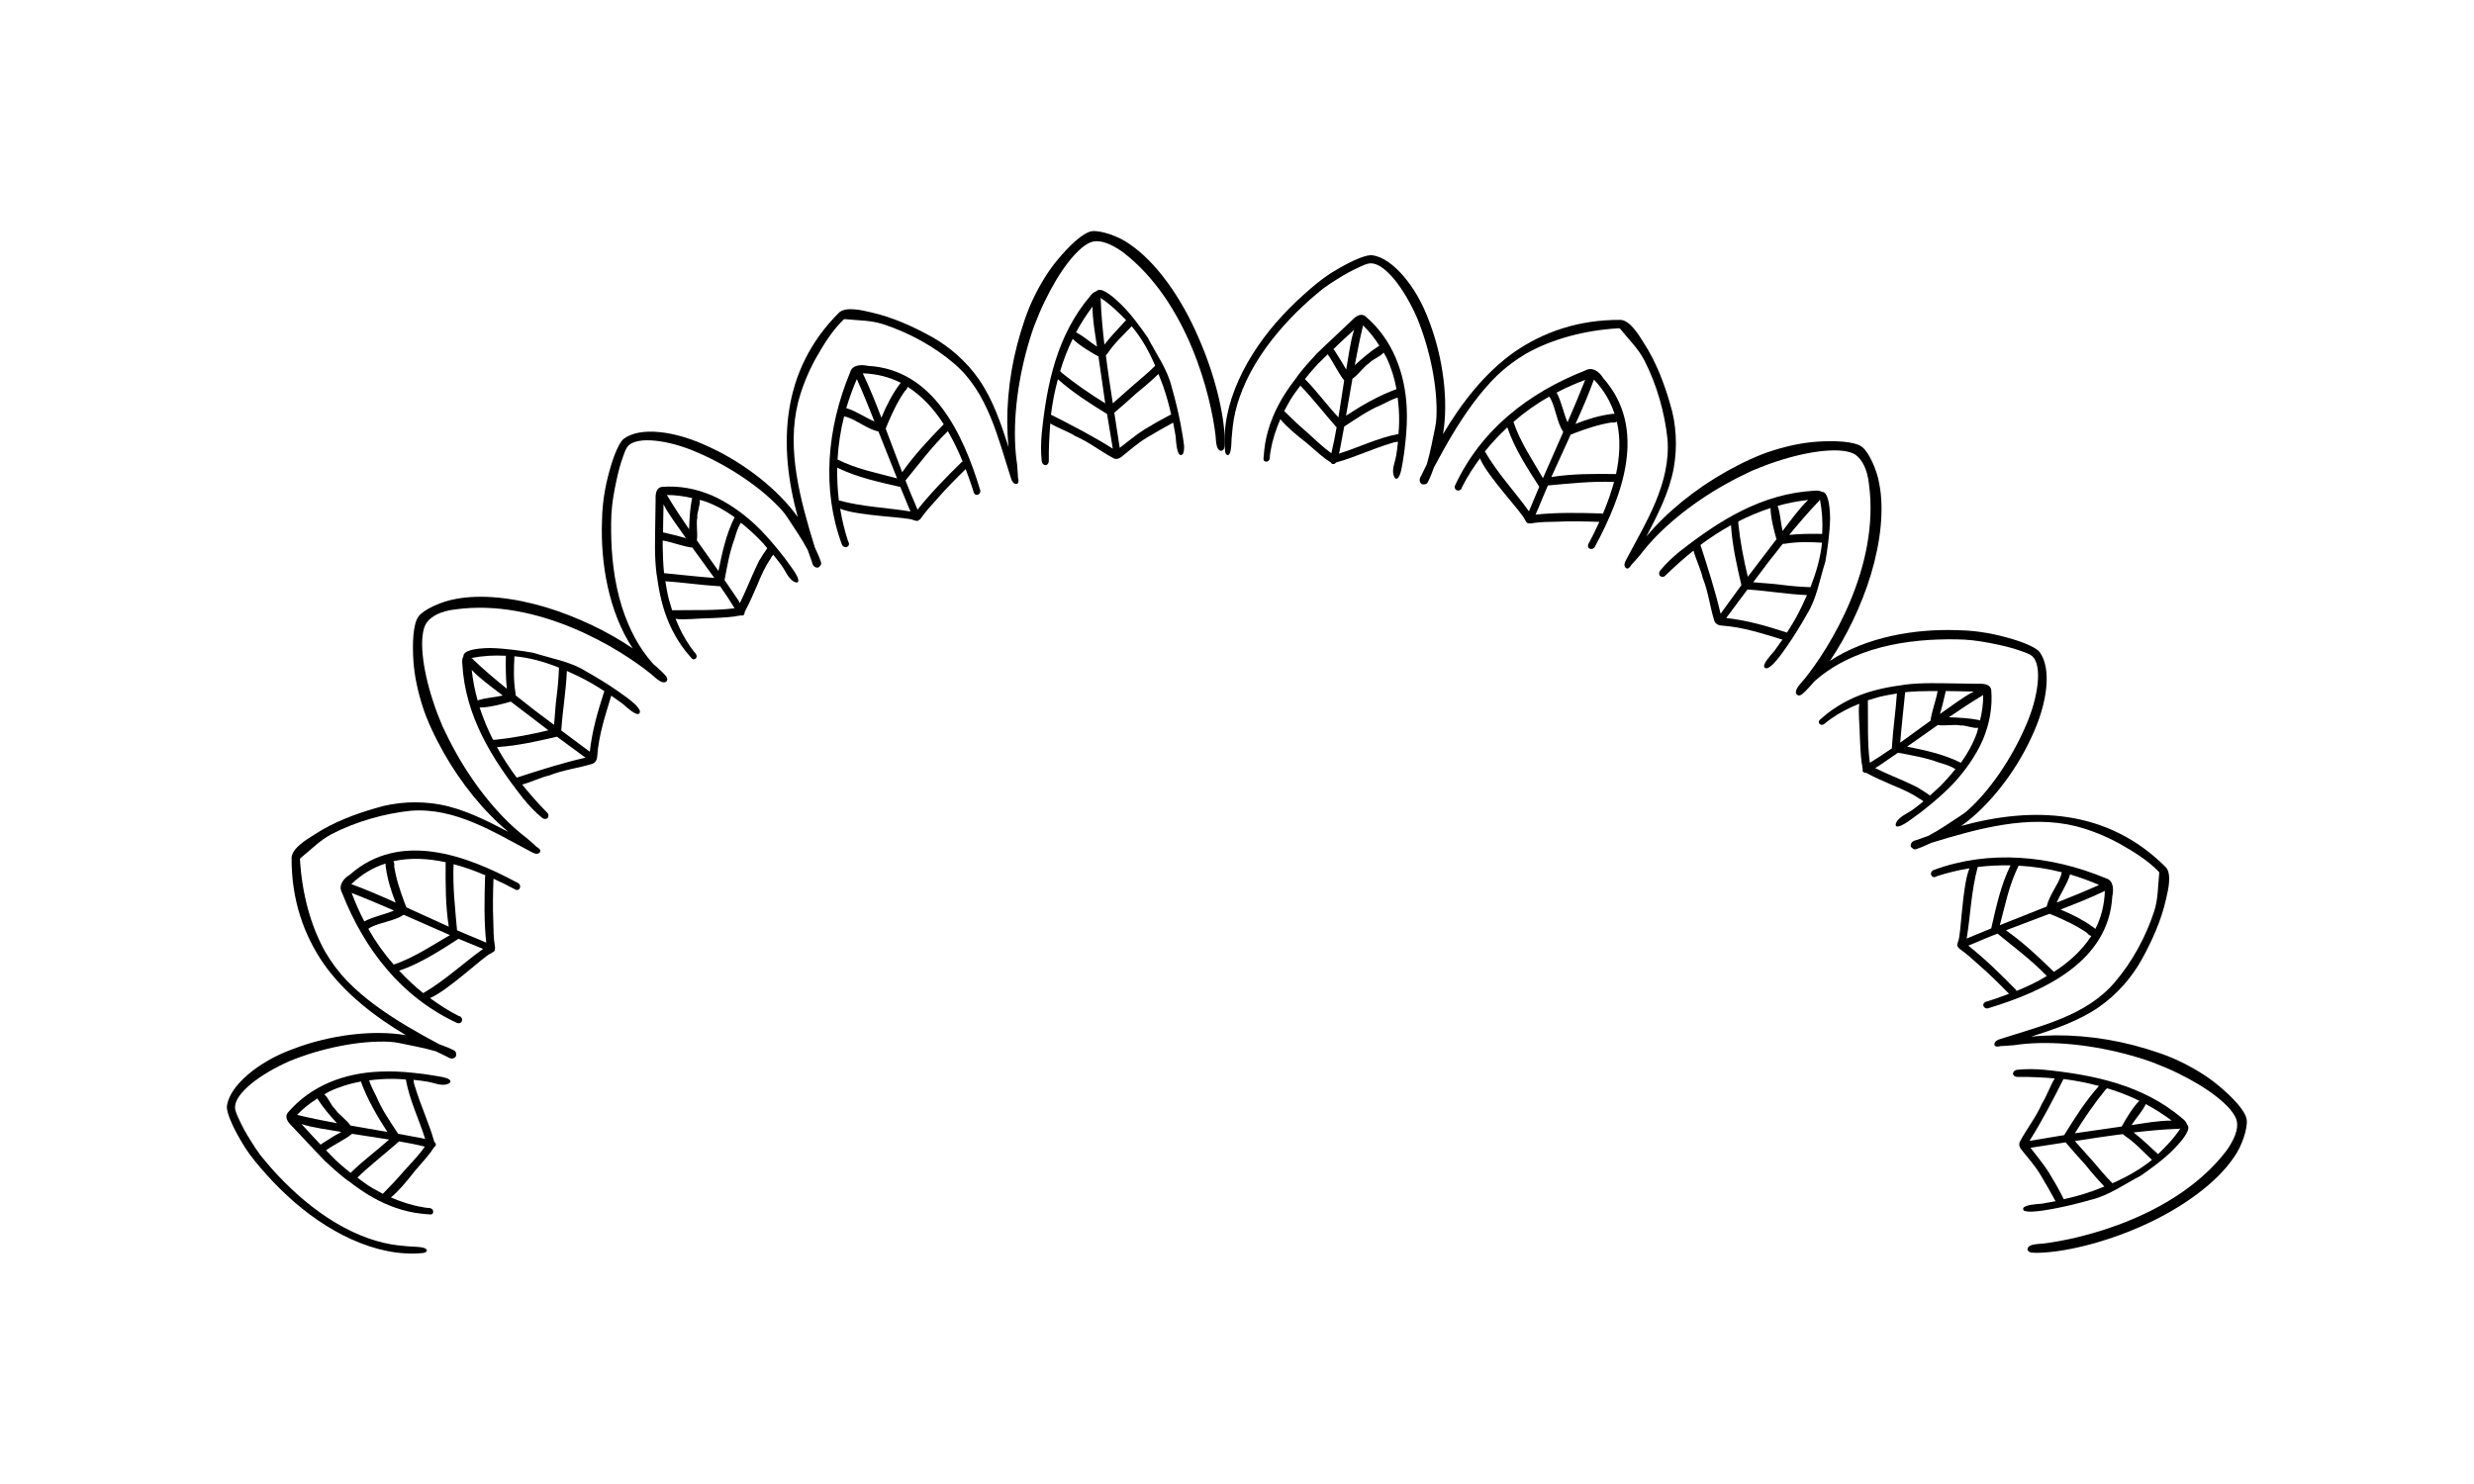 <?xml version="1.0" encoding="utf-8"?>
<!-- Generator: Adobe Illustrator 23.0.0, SVG Export Plug-In . SVG Version: 6.00 Build 0)  -->
<svg version="1.1" id="Слой_1" xmlns="http://www.w3.org/2000/svg" xmlns:xlink="http://www.w3.org/1999/xlink" x="0px" y="0px"
	 viewBox="0 0 150 90" style="enable-background:new 0 0 150 90;" xml:space="preserve">
<g>
	<path d="M26.37,65.24c-0.45-0.08-0.9-0.14-1.35-0.18c-0.66-0.07-1.31-0.1-1.98-0.07c-2.14,0.08-4.19,0.84-5.6,2.5
		c-0.23,0.34,0.11,0.66,0.33,0.88l0.85,0.9c0.36,0.39,0.72,0.77,1.09,1.15c0.4,0.37,0.81,0.74,1.23,1.07l0.15,0.11
		c0.01,0.02,0.03,0.02,0.05,0.03c0.77,0.6,1.59,1.13,2.5,1.49c0.48,0.19,0.98,0.34,1.5,0.43c0.26,0.04,0.53,0.07,0.79,0.09
		c0.09,0.01,0.22,0.04,0.29-0.03c0.07-0.07,0.06-0.21-0.02-0.28c-0.09-0.08-0.23-0.07-0.33-0.08c-0.1-0.01-0.2-0.03-0.3-0.05
		c-0.65-0.11-1.27-0.32-1.87-0.58c0.41-0.32,0.98-0.99,1.45-1.6c0.53-0.6,0.99-1.14,1.06-1.29c0.04-0.06,0.09-0.11,0.12-0.17
		c0.04-0.03,0.08-0.05,0.09-0.1c0.02-0.1-0.02-0.16-0.09-0.21c-0.31-1.14-0.85-2.24-1.2-3.45c-0.04-0.09-0.04-0.2-0.06-0.31
		c0.28,0.03,0.57,0.06,0.85,0.11c0.36,0.06,0.71,0.23,1.08,0.18l0.04-0.01c0.17-0.03,0.39-0.15,0.2-0.3
		C27.06,65.33,26.63,65.29,26.37,65.24z M19.96,66.2c0.61-0.29,1.26-0.49,1.92-0.61c0.4,1.1,0.99,2.11,1.61,3.06l-2.24-0.39
		c-0.24-0.36-0.76-0.7-0.95-1.02c-0.22-0.17-0.39-0.68-0.64-0.87C19.76,66.32,19.86,66.25,19.96,66.2z M18.01,67.61
		c0.38-0.39,0.8-0.72,1.25-1c0.01,0.02,0,0.04,0.01,0.06c0.34,0.53,0.75,1,1.16,1.45c-0.79-0.15-1.57-0.3-2.35-0.49
		C18.06,67.61,18.04,67.62,18.01,67.61z M19.71,69.24c-0.08,0.05-0.19,0.11-0.27,0.18l-0.48-0.51c-0.05-0.06-0.4-0.43-0.68-0.74
		c0.75,0.24,1.6,0.33,2.41,0.48C20.35,68.83,20.02,69.03,19.71,69.24z M20.06,70.06l-0.29-0.3c0.49-0.35,1.1-0.62,1.57-0.99l0-0.01
		l2.25,0.35c-0.74,0.67-1.63,1.32-2.33,2.02C20.84,70.8,20.41,70.44,20.06,70.06z M24.51,71c-0.42,0.49-0.87,0.97-1.3,1.4
		c-0.21-0.11-0.41-0.22-0.62-0.34c-0.32-0.19-0.62-0.41-0.92-0.64c0.74-0.73,1.66-1.43,2.46-2.14c0.03-0.02,0.04-0.04,0.06-0.06
		c0.53,0.09,1.05,0.19,1.57,0.32C25.42,70.03,24.95,70.52,24.51,71z M25.78,69.08c-0.05-0.01-0.1-0.02-0.14-0.04l-1.5-0.28
		c-0.47-0.72-0.98-1.44-1.32-2.26c-0.16-0.32-0.33-0.63-0.44-0.98c0.49-0.06,1-0.1,1.51-0.09c0.24,0,0.48,0.02,0.72,0.04l0,0.01
		C24.83,66.73,25.42,67.91,25.78,69.08z"/>
	<path d="M31.36,53.53c-3.06-1.65-7.11-3.17-10.15-0.48c-0.36,0.21-0.73,0.64-0.47,1.1c0.67,1.71,1.58,3.31,2.74,4.66
		c1.14,1.34,2.55,2.44,4.21,3.22c0.35,0.15,0.47-0.35,0.11-0.42c-0.62-0.31-1.18-0.68-1.73-1.08c1.09-0.45,3.32-2.59,3.71-2.72
		c0.04-0.02,0.07-0.04,0.11-0.07c0.09-0.03,0.12-0.11,0.12-0.2c0.01-0.06,0.01-0.12-0.01-0.18c-0.08-0.49-0.08-0.97-0.09-1.47
		c-0.04-0.85-0.02-1.72,0.01-2.6c0.47,0.21,0.92,0.44,1.35,0.67C31.55,54.06,31.66,53.64,31.36,53.53z M27.02,52.29
		c-0.01,1.33-0.01,2.65,0.19,3.91l-2.57-1.17c-0.03-0.1-0.08-0.19-0.11-0.28c-0.26-0.7-0.51-1.43-0.63-2.2
		c0.02-0.14,0-0.24-0.05-0.32C24.87,52,25.95,52.06,27.02,52.29z M23.38,52.37c-0.01,0.06,0,0.13,0.01,0.21
		c0.09,0.7,0.32,1.47,0.6,2.16c-0.89-0.4-1.78-0.79-2.69-1.12C21.94,53.01,22.64,52.6,23.38,52.37z M21.32,54.15
		c0.86,0.34,1.72,0.7,2.57,1.07c-0.57,0.25-1.24,0.36-1.8,0.66C21.79,55.32,21.54,54.74,21.32,54.15z M22.33,56.33
		c0.04-0.02,0.09-0.05,0.12-0.08c0.64-0.33,1.43-0.38,2.03-0.77l2.8,1.23c-1.08,0.62-2.13,1.35-3.41,1.79
		C23.29,57.84,22.77,57.11,22.33,56.33z M25.66,60.23c-0.52-0.41-1-0.87-1.46-1.36c1.32-0.45,2.53-1.25,3.59-1.93l0-0.01l1.5,0.62
		C28.11,58.39,27.01,59.44,25.66,60.23z M29.14,57.02c-0.48-0.19-0.95-0.4-1.43-0.6c-0.11-1.28-0.27-2.65-0.21-4.01l0,0
		c0.66,0.17,1.31,0.41,1.94,0.68c-0.01,0.03-0.03,0.04-0.03,0.07c-0.04,1.37-0.07,2.71,0.07,4.01L29.14,57.02z"/>
	<path d="M37.47,41.92c-0.62-0.43-1.27-0.83-1.93-1.2c-0.96-0.61-2.11-0.78-3.2-1.13c-0.62-0.11-1.69-0.27-2.62-0.29
		c-0.89,0.01-1.64,0.15-1.62,0.5c-0.08,0.12-0.09,0.31-0.07,0.46c0.18,3.18,1.79,5.74,3.68,8.15c0.35,0.43,0.73,0.84,1.16,1.19
		c0.11,0.09,0.26,0.09,0.34,0c0.07-0.09,0.06-0.24-0.05-0.33c-0.52-0.53-1.02-1.09-1.5-1.69c0.51-0.13,1.19-0.46,1.64-0.55
		c0.86-0.35,1.82-0.45,2.65-0.72c0.17-0.08,0.25-0.25,0.26-0.44c0.09-1.3,0.48-2.44,0.85-3.68c0.23,0.16,0.46,0.32,0.69,0.49
		c0.08,0.06,0.44,0.41,0.72,0.56c0.17,0.09,0.31,0.1,0.33-0.07c0.02-0.13-0.2-0.36-0.29-0.45C38.2,42.43,37.83,42.17,37.47,41.92z
		 M31.18,39.8c0.93,0.08,1.84,0.34,2.71,0.69c0,0.01-0.01,0.02,0,0.04c-0.02,0.57-0.07,1.14-0.14,1.7c-0.08,0.56-0.1,1.16-0.16,1.73
		c-0.79-0.58-1.57-1.18-2.33-1.79c0-0.06,0-0.12-0.01-0.18c-0.12-0.72-0.1-1.46-0.06-2.17C31.18,39.82,31.18,39.81,31.18,39.8z
		 M28.56,39.91c0.72-0.14,1.37-0.18,2.12-0.14l-0.01,0.02c-0.01,0.63-0.01,1.33,0.06,1.98c-0.7-0.57-1.38-1.14-2.03-1.76
		C28.67,39.95,28.62,39.92,28.56,39.91L28.56,39.91z M28.6,40.63c0.56,0.58,1.23,1.05,1.87,1.54l0.02,0.01
		c-0.5,0.12-1.05,0.13-1.53,0.3C28.79,41.88,28.67,41.26,28.6,40.63z M29.89,44.86c-0.32-0.63-0.59-1.28-0.81-1.95
		c0.54,0.01,1.5-0.24,1.89-0.36l2.28,1.74c-1.05,0.25-2.11,0.46-3.26,0.58C29.96,44.86,29.93,44.86,29.89,44.86z M31.33,47.16
		c-0.45-0.6-0.84-1.2-1.2-1.85c1.24-0.08,2.48-0.36,3.63-0.63l0.01,0l1.73,1.27C34.13,46.26,32.75,46.7,31.33,47.16z M36.63,41.95
		c-0.39,1.2-0.73,2.37-0.87,3.64l-1.73-1.29c0.08-1.22,0.29-2.39,0.34-3.61c0.24,0.11,0.48,0.22,0.71,0.33
		c0.54,0.26,1.06,0.57,1.57,0.9L36.63,41.95z"/>
	<path d="M47.11,33.26c-0.42-0.51-0.85-1-1.33-1.45c-0.77-0.71-1.67-1.35-2.63-1.77c-0.95-0.4-1.98-0.6-3.03-0.51
		c-0.39,0.07-0.38,0.54-0.37,0.85l-0.02,1.23c-0.01,1.07-0.06,2.07,0.07,3.15l0.03,0.18c0,0.02,0.01,0.04,0.01,0.06
		c0.13,0.97,0.34,1.92,0.73,2.81c0.21,0.48,0.46,0.93,0.76,1.36c0.15,0.22,0.32,0.43,0.5,0.63c0.06,0.07,0.13,0.18,0.23,0.19
		c0.1,0,0.19-0.1,0.18-0.2c-0.01-0.11-0.11-0.21-0.18-0.29c-0.06-0.08-0.12-0.16-0.18-0.24c-0.38-0.54-0.68-1.12-0.92-1.73
		c0.52,0.08,1.33-0.03,2.14-0.04c0.79-0.03,1.48-0.09,1.63-0.14c0.07-0.01,0.14-0.01,0.2-0.03c0.04,0.01,0.09,0.02,0.13,0
		c0.08-0.06,0.09-0.13,0.09-0.21c0.28-0.51,0.51-1.05,0.75-1.6c0.23-0.56,0.47-1.12,0.81-1.61c0.03-0.09,0.11-0.17,0.17-0.26
		c0.18,0.22,0.35,0.44,0.52,0.67c0.21,0.29,0.34,0.66,0.63,0.89l0.03,0.03c0.15,0.1,0.38,0.17,0.34-0.06
		c-0.04-0.26-0.3-0.6-0.45-0.81C47.68,33.97,47.4,33.61,47.11,33.26z M42.28,31.39c-0.04-0.28,0.19-0.75,0.14-1.07
		c0.11,0.03,0.23,0.05,0.34,0.09c0.63,0.23,1.21,0.55,1.78,0.96c-0.51,1.01-0.76,2.16-0.98,3.26l-1.31-1.86
		C42.32,32.35,42.19,31.75,42.28,31.39z M41.98,30.21c-0.01,0.02-0.03,0.03-0.03,0.05c-0.12,0.61-0.15,1.23-0.17,1.84
		c-0.45-0.66-0.9-1.33-1.31-2.02c-0.01-0.03-0.03-0.04-0.04-0.06C40.95,30.02,41.47,30.09,41.98,30.21z M40.21,31.59
		c0-0.08,0.01-0.58,0.02-1c0.36,0.7,0.9,1.37,1.36,2.05c-0.36-0.11-0.73-0.2-1.08-0.28c-0.09-0.02-0.21-0.06-0.31-0.07L40.21,31.59z
		 M40.18,33.19l0-0.41c0.58,0.1,1.19,0.35,1.78,0.43l0.01-0.01l1.34,1.85c-0.99-0.07-2-0.19-3.05-0.29
		C40.21,34.23,40.19,33.71,40.18,33.19z M40.75,37.01c-0.07-0.22-0.14-0.45-0.2-0.67c-0.09-0.36-0.15-0.72-0.21-1.09
		c1.06,0.07,2.18,0.24,3.23,0.3c0.03,0.01,0.06,0,0.09,0c0.31,0.44,0.6,0.88,0.88,1.34C43.38,37.04,41.93,36.99,40.75,37.01z
		 M46.52,33.25c-0.18,0.25-0.35,0.51-0.5,0.77c-0.14,0.28-0.27,0.57-0.4,0.86c-0.25,0.57-0.49,1.15-0.76,1.69
		c-0.03-0.04-0.06-0.09-0.07-0.13l-0.86-1.26c0.16-0.84,0.3-1.7,0.61-2.52c0.1-0.35,0.2-0.67,0.38-0.96
		c0.4,0.32,0.78,0.66,1.13,1.02C46.22,32.89,46.38,33.07,46.52,33.25L46.52,33.25z"/>
	<path d="M52.64,22.19c-0.38-0.08-0.97-0.1-1.1,0.4c-1.4,3.37-1.73,7.09-0.5,10.42c0.14,0.34,0.59,0.13,0.38-0.18
		c-0.21-0.64-0.37-1.31-0.48-1.98c1.07,0.45,4.08,0.5,4.44,0.69c0.04,0.02,0.08,0.02,0.12,0.03c0.08,0.05,0.17,0.02,0.23-0.04
		c0.05-0.03,0.09-0.06,0.12-0.12c0.28-0.39,0.6-0.75,0.93-1.11c0.55-0.64,1.15-1.24,1.77-1.85c0.18,0.48,0.35,0.95,0.49,1.42
		c0.14,0.3,0.5,0.08,0.37-0.21C58.4,26.34,56.59,22.41,52.64,22.19z M55.03,23.46c0.88,0.56,1.6,1.35,2.19,2.27
		c-0.91,0.93-1.8,1.88-2.52,2.91l-1-2.64c0.04-0.09,0.08-0.19,0.11-0.28c0.29-0.68,0.61-1.37,1.05-2
		C54.96,23.64,55.01,23.55,55.03,23.46z M54.62,23.22c-0.05,0.04-0.09,0.09-0.13,0.16c-0.41,0.56-0.77,1.27-1.05,1.95
		c-0.35-0.91-0.71-1.82-1.13-2.69C53.17,22.67,53.94,22.87,54.62,23.22z M51.95,22.99c0.38,0.85,0.73,1.71,1.07,2.57
		c-0.57-0.24-1.11-0.63-1.71-0.81C51.49,24.16,51.7,23.56,51.95,22.99z M51.18,25.25c0.05,0.02,0.09,0.03,0.14,0.03
		c0.67,0.22,1.26,0.74,1.94,0.89l1.13,2.84c-1.18-0.32-2.4-0.54-3.61-1.14C50.83,26.99,50.96,26.11,51.18,25.25z M50.86,30.35
		c-0.08-0.66-0.11-1.32-0.1-1.99c1.23,0.61,2.62,0.89,3.82,1.17l0-0.01l0.62,1.5C53.83,30.79,52.34,30.75,50.86,30.35z M58.31,28.02
		c-0.96,0.94-1.88,1.88-2.68,2.89l-0.14-0.34c-0.21-0.47-0.4-0.95-0.59-1.43c0.8-0.97,1.61-2.07,2.57-2.99l0,0
		c0.34,0.59,0.64,1.21,0.9,1.85C58.36,28.01,58.33,28,58.31,28.02z"/>
	<path d="M68.48,14.8c-0.67-0.49-1.76-0.84-2.27-0.78c-0.55,0.08-1.4,0.9-2.1,1.75c-0.51,0.61-0.99,1.37-1.41,2.23
		c-0.42,0.84-0.76,1.89-1.03,2.91c-0.54,2.07-0.72,4.28-0.52,6.21c-0.46-1.43-0.94-2.87-1.79-4.1c-0.73-1.06-1.76-1.98-2.88-2.6
		c-1.1-0.61-2.37-1.19-3.68-1.48c-0.48-0.11-1.49-0.37-1.92,0.01c-3.55,3.53-3.7,8.08-2.51,12.41c-1.16-1.64-3.21-3.26-5.34-4.24
		c-2.15-1.03-4.23-1.24-5.21-0.51c-0.22,0.17-0.52,0.77-0.78,1.64c-0.26,0.88-0.52,1.98-0.54,3.31c-0.1,2.61,0.41,5.56,1.86,7.76
		c-1.46-0.99-3.34-1.91-5.26-2.49c-1.93-0.58-3.92-0.81-5.49-0.5c-0.83,0.14-1.92,0.63-2.23,1.05c-0.34,0.45-0.39,1.66-0.31,2.77
		c0.06,0.81,0.24,1.7,0.53,2.62c0.28,0.91,0.76,1.91,1.28,2.84c1.05,1.87,2.45,3.6,3.94,4.84c-1.33-0.69-2.68-1.39-4.16-1.66
		c-1.27-0.23-2.67-0.16-3.88,0.22c-1.23,0.35-2.56,0.85-3.71,1.6c-0.43,0.27-1.35,0.81-1.39,1.39c-0.02,2.56,0.74,4.71,1.96,6.47
		c1.25,1.77,3.08,3.19,4.97,4.31c-1.98-0.34-4.6-0.02-6.82,0.83c-1.14,0.41-2.07,0.97-2.77,1.57c-0.7,0.6-1.17,1.26-1.26,1.88
		c-0.05,0.33,0.27,1.15,0.87,2.16c0.28,0.5,0.69,1.06,1.18,1.62c0.48,0.56,1.02,1.13,1.6,1.67c2.34,2.18,5.41,3.77,8.24,3.48
		c0.27-0.03,0.38-0.26-0.08-0.34c-0.13-0.02-0.29-0.04-0.41-0.04c-0.2,0-0.39-0.02-0.58-0.04c-0.3-0.02-0.6-0.06-0.9-0.11
		c-0.61-0.11-1.2-0.29-1.77-0.52c-1.43-0.58-2.74-1.48-3.92-2.54c-0.52-0.47-1.02-0.97-1.5-1.51c-0.24-0.27-0.47-0.55-0.7-0.83
		c-0.21-0.28-0.4-0.58-0.59-0.88c-0.26-0.41-0.5-0.84-0.71-1.3c-0.1-0.22-0.25-0.5-0.24-0.76c0.04-0.83,1.46-1.95,3.29-2.76
		c1.94-0.8,4.28-1.27,6.07-1.18c0.21,0.01,0.41,0.04,0.61,0.08c0.72,0.15,1.49,0.29,2.21,0.5l0.7,0.34
		c0.29,0.22,0.59,0.02,0.52-0.17c0.01-0.08-0.02-0.17-0.11-0.22c-0.29-0.15-0.6-0.27-0.91-0.38c-1.31-0.7-2.64-1.45-3.86-2.35
		c-0.61-0.45-1.19-0.94-1.72-1.48c-0.51-0.54-0.95-1.12-1.33-1.77c-0.9-1.6-1.41-3.57-1.53-5.57c-0.01-0.06,0.01-0.12,0.08-0.16
		c0.63-0.51,1.14-1.05,1.85-1.42c1.49-0.77,3.23-1.25,4.79-1.41c2.69-0.21,5.05,1.31,7.29,2.49c0.1,0.05,0.21,0.11,0.32,0.12
		c0.06,0,0.12-0.01,0.17-0.05c0.04-0.03,0.06-0.06,0.07-0.11c0.01-0.11-0.12-0.2-0.24-0.27c-0.17-0.18-0.47-0.41-0.58-0.52
		c-1.57-1.18-3.12-3.08-4.3-5.19c-0.29-0.52-0.56-1.06-0.81-1.59c-0.22-0.52-0.42-1.04-0.58-1.54c-0.33-1.01-0.54-1.97-0.62-2.78
		c-0.09-0.9-0.01-1.6,0.23-1.96c0.3-0.41,0.87-0.71,1.74-0.81c5.04-0.7,10,2.39,11.89,3.93c0.2,0.16,0.64,0.64,0.9,0.45
		c0.2-0.18-0.08-0.41-0.23-0.57c-0.16-0.16-0.34-0.32-0.54-0.49l-0.09-0.1c-0.2-0.23-0.39-0.47-0.56-0.72
		c-0.35-0.51-0.64-1.05-0.88-1.62c-0.61-1.42-0.9-2.97-1-4.55c-0.04-0.7-0.05-1.4-0.02-2.11c0.04-0.7,0.16-1.37,0.31-2.06
		c0.1-0.47,0.22-0.94,0.39-1.41c0.08-0.22,0.17-0.53,0.35-0.7c0.29-0.27,0.88-0.36,1.63-0.28c0.74,0.08,1.64,0.31,2.6,0.74
		c1.9,0.82,3.86,2.14,5.05,3.47c0.14,0.15,0.26,0.32,0.37,0.49c0.4,0.61,0.85,1.26,1.2,1.92l0.26,0.73c0.05,0.36,0.4,0.43,0.48,0.25
		c0.06-0.05,0.1-0.13,0.07-0.23c-0.1-0.31-0.24-0.61-0.38-0.91c-0.87-2.84-1.73-5.92-1.01-8.79c0.23-0.89,0.58-1.76,1.04-2.61
		c0.47-0.83,1-1.71,1.68-2.37c0.04-0.05,0.09-0.08,0.17-0.06c0.79,0.08,1.51,0.06,2.26,0.3c1.57,0.51,3.1,1.35,4.32,2.4
		c2.03,1.73,2.64,4.48,3.42,6.89c0.03,0.11,0.07,0.23,0.15,0.31c0.04,0.05,0.1,0.08,0.15,0.09c0.04,0.01,0.09,0,0.12-0.03
		c0.08-0.08,0.05-0.23,0.02-0.36c0-0.24-0.05-0.62-0.05-0.78c-0.3-1.94-0.09-4.38,0.51-6.7c0.15-0.58,0.32-1.15,0.52-1.7
		c0.2-0.52,0.41-1.03,0.64-1.5c0.46-0.95,0.96-1.78,1.45-2.4c0.55-0.7,1.08-1.15,1.49-1.23c0.49-0.1,1.09,0.15,1.76,0.61
		c4,3.04,5.38,8.77,5.66,11.15c0.03,0.25,0.01,0.9,0.33,0.93c0.26-0.01,0.22-0.37,0.23-0.59c-0.02-1.57-0.58-3.99-1.61-6.31
		C71.64,18.09,70.12,15.9,68.48,14.8z"/>
	<path d="M71.58,25.72c-0.14-0.74-0.32-1.48-0.53-2.21c-0.26-1.11-0.95-2.04-1.47-3.05c-0.35-0.5-1-1.42-1.63-2.02
		c-0.63-0.62-1.25-1.05-1.47-0.78c-0.14,0.03-0.28,0.16-0.36,0.27c-2.03,2.38-2.65,5.33-2.96,8.37c-0.05,0.55-0.06,1.11,0,1.67
		c0.02,0.14,0.12,0.24,0.24,0.24c0.11-0.01,0.2-0.13,0.19-0.27c-0.01-0.74,0.03-1.5,0.09-2.26c0.44,0.27,1.15,0.52,1.52,0.77
		c0.84,0.36,1.58,0.96,2.35,1.36c0.17,0.06,0.34-0.01,0.48-0.13c0.48-0.39,0.97-0.82,1.49-1.13c0.52-0.31,1.05-0.62,1.61-0.92
		c0.05,0.28,0.1,0.55,0.15,0.83c0.01,0.09,0.03,0.61,0.13,0.91c0.06,0.18,0.14,0.29,0.28,0.19c0.1-0.08,0.11-0.4,0.1-0.53
		C71.74,26.59,71.66,26.15,71.58,25.72z M66.7,18.05c0.6,0.39,1.08,0.86,1.58,1.37l-0.02,0.01c-0.43,0.48-0.9,0.95-1.3,1.47
		c-0.1-0.89-0.19-1.78-0.22-2.68C66.75,18.16,66.74,18.1,66.7,18.05L66.7,18.05z M66.24,18.59c0,0.81,0.15,1.61,0.27,2.41l0,0.02
		c-0.43-0.27-0.82-0.65-1.27-0.86C65.53,19.61,65.87,19.09,66.24,18.59z M65.04,20.55c0.37,0.39,1.21,0.88,1.56,1.07l0.41,2.84
		c-0.9-0.56-1.79-1.16-2.67-1.88c-0.02-0.03-0.04-0.06-0.06-0.08C64.48,21.83,64.73,21.18,65.04,20.55z M63.72,25.15
		c0.09-0.74,0.23-1.44,0.42-2.15c0.92,0.82,1.98,1.49,2.97,2.1l0.01,0l0.35,2.11C66.3,26.47,65.03,25.81,63.72,25.15z M67.47,24.46
		c-0.15-0.97-0.3-1.94-0.42-2.91c0.04-0.04,0.08-0.09,0.11-0.13c0.4-0.6,0.93-1.08,1.43-1.61c0.01-0.01,0.01-0.02,0.02-0.03
		c0.6,0.71,1.06,1.54,1.43,2.4c-0.01,0.01-0.02,0.01-0.03,0.03c-0.4,0.4-0.83,0.75-1.25,1.11L67.47,24.46z M70.97,25.15
		c-0.54,0.28-1.07,0.58-1.59,0.9c-0.51,0.32-1,0.74-1.49,1.11l-0.33-2.13c0.45-0.38,0.9-0.78,1.35-1.19
		c0.45-0.36,0.9-0.75,1.33-1.16c0.09,0.25,0.19,0.49,0.28,0.73c0.2,0.57,0.36,1.15,0.49,1.74L70.97,25.15z"/>
	<path d="M82.77,19.17c-0.34-0.23-0.66,0.11-0.88,0.33l-0.9,0.85c-0.39,0.36-0.77,0.72-1.15,1.09c-0.37,0.4-0.74,0.81-1.07,1.23
		l-0.11,0.15c-0.02,0.01-0.02,0.03-0.03,0.05c-0.6,0.77-1.13,1.59-1.49,2.5c-0.19,0.48-0.34,0.98-0.43,1.5
		c-0.04,0.26-0.07,0.53-0.09,0.79c-0.01,0.09-0.04,0.22,0.03,0.29c0.07,0.07,0.21,0.06,0.28-0.02C77,27.84,76.99,27.7,77,27.59
		c0.01-0.1,0.03-0.2,0.05-0.3c0.11-0.65,0.32-1.27,0.58-1.87c0.32,0.41,0.99,0.98,1.6,1.45c0.6,0.53,1.14,0.99,1.29,1.06
		c0.06,0.04,0.11,0.09,0.17,0.12c0.03,0.04,0.05,0.08,0.1,0.09c0.1,0.02,0.16-0.02,0.21-0.09c1.14-0.31,2.24-0.85,3.45-1.2
		c0.09-0.04,0.2-0.04,0.31-0.06c-0.03,0.28-0.06,0.57-0.11,0.85c-0.06,0.36-0.23,0.71-0.18,1.08l0.01,0.04
		c0.03,0.17,0.15,0.39,0.3,0.2c0.16-0.21,0.21-0.64,0.26-0.89c0.08-0.45,0.14-0.9,0.18-1.35c0.07-0.66,0.1-1.31,0.07-1.98
		C85.19,22.63,84.44,20.58,82.77,19.17z M81.36,20.68c0.06-0.05,0.43-0.4,0.74-0.68c-0.24,0.75-0.33,1.6-0.48,2.41
		c-0.18-0.33-0.39-0.66-0.59-0.97c-0.05-0.08-0.11-0.19-0.18-0.27L81.36,20.68z M80.72,27.49c-0.48-0.35-0.97-0.81-1.46-1.26
		c-0.49-0.42-0.97-0.87-1.4-1.3c0.11-0.21,0.22-0.41,0.34-0.62c0.19-0.32,0.41-0.62,0.64-0.92c0.73,0.74,1.43,1.66,2.14,2.46
		c0.02,0.03,0.04,0.04,0.06,0.06C80.95,26.45,80.84,26.97,80.72,27.49z M79.12,22.99c0.34-0.43,0.7-0.85,1.08-1.21l0.3-0.29
		c0.35,0.49,0.62,1.1,0.99,1.57l0.01,0l-0.35,2.25C80.46,24.58,79.82,23.69,79.12,22.99z M84.83,25.6c0,0.24-0.02,0.48-0.04,0.72
		l-0.01,0c-1.26,0.24-2.43,0.83-3.6,1.19c0.01-0.05,0.02-0.1,0.04-0.14l0.28-1.5c0.72-0.47,1.44-0.98,2.26-1.32
		c0.32-0.16,0.63-0.33,0.98-0.44C84.8,24.58,84.84,25.09,84.83,25.6z M84.06,21.68c0.29,0.61,0.49,1.26,0.61,1.92
		c-1.1,0.4-2.11,0.99-3.06,1.61L82,22.97c0.36-0.24,0.7-0.76,1.02-0.95c0.17-0.22,0.68-0.39,0.87-0.64
		C83.94,21.48,84.01,21.58,84.06,21.68z M83.59,20.99c-0.53,0.34-1,0.75-1.45,1.16c0.15-0.79,0.3-1.57,0.49-2.35
		c0.01-0.02,0.01-0.05,0.01-0.07c0.39,0.38,0.72,0.8,1,1.25C83.63,20.99,83.61,20.98,83.59,20.99z"/>
	<path d="M97.21,22.94c-0.21-0.36-0.64-0.73-1.1-0.47c-1.71,0.67-3.31,1.58-4.66,2.74c-1.34,1.14-2.44,2.55-3.22,4.21
		c-0.15,0.35,0.35,0.47,0.42,0.11c0.31-0.62,0.68-1.18,1.08-1.73c0.45,1.09,2.59,3.32,2.72,3.71c0.02,0.04,0.04,0.07,0.07,0.11
		c0.03,0.09,0.11,0.12,0.2,0.12c0.06,0.01,0.12,0.01,0.18-0.01c0.49-0.08,0.97-0.08,1.47-0.09c0.85-0.04,1.72-0.02,2.6,0.01
		c-0.21,0.47-0.44,0.92-0.67,1.35c-0.12,0.31,0.3,0.42,0.42,0.12C98.38,30.02,99.9,25.98,97.21,22.94z M96.64,23.02
		c0.61,0.64,1.01,1.34,1.25,2.08c-0.06-0.01-0.13,0-0.21,0.01c-0.7,0.09-1.47,0.32-2.16,0.6C95.93,24.82,96.31,23.93,96.64,23.02z
		 M96.11,23.04c-0.34,0.86-0.7,1.72-1.07,2.57c-0.25-0.57-0.36-1.24-0.66-1.8C94.94,23.51,95.52,23.26,96.11,23.04z M93.93,24.05
		c0.02,0.04,0.05,0.09,0.08,0.12c0.33,0.64,0.38,1.43,0.77,2.03L93.55,29c-0.62-1.08-1.35-2.13-1.79-3.41
		C92.42,25.01,93.15,24.49,93.93,24.05z M92.7,31.01c-0.84-1.18-1.89-2.28-2.67-3.63c0.41-0.52,0.87-1,1.36-1.46
		c0.45,1.32,1.25,2.53,1.93,3.59l0.01,0L92.7,31.01z M97.18,31.17c-0.03-0.01-0.04-0.03-0.07-0.03c-1.37-0.04-2.71-0.07-4.01,0.07
		l0.15-0.34c0.19-0.48,0.4-0.95,0.6-1.43c1.28-0.11,2.65-0.27,4.01-0.21l0,0C97.68,29.88,97.45,30.54,97.18,31.17z M94.06,28.93
		l1.17-2.57c0.1-0.03,0.19-0.08,0.28-0.11c0.7-0.26,1.43-0.51,2.2-0.63c0.14,0.02,0.24,0,0.32-0.05c0.24,1.03,0.18,2.11-0.05,3.18
		C96.64,28.73,95.32,28.73,94.06,28.93z"/>
	<path d="M110.67,34.07c0.11-0.62,0.27-1.69,0.29-2.62c-0.01-0.89-0.15-1.64-0.5-1.62c-0.12-0.08-0.31-0.09-0.46-0.07
		c-3.18,0.18-5.74,1.79-8.15,3.68c-0.43,0.35-0.84,0.73-1.19,1.16c-0.09,0.11-0.09,0.26,0,0.34c0.09,0.07,0.24,0.06,0.33-0.05
		c0.53-0.52,1.09-1.02,1.69-1.5c0.13,0.51,0.46,1.19,0.55,1.64c0.35,0.86,0.45,1.82,0.72,2.65c0.08,0.17,0.25,0.25,0.44,0.26
		c1.3,0.09,2.44,0.48,3.68,0.85c-0.16,0.23-0.32,0.46-0.49,0.69c-0.06,0.08-0.41,0.44-0.56,0.72c-0.09,0.17-0.1,0.31,0.07,0.33
		c0.13,0.02,0.36-0.2,0.45-0.29c0.3-0.32,0.56-0.69,0.81-1.05c0.43-0.62,0.83-1.27,1.2-1.93C110.15,36.31,110.32,35.16,110.67,34.07
		z M109.77,35.61c-0.01,0-0.02-0.01-0.04,0c-0.57-0.02-1.14-0.07-1.7-0.14c-0.56-0.08-1.16-0.1-1.73-0.16
		c0.58-0.79,1.18-1.57,1.79-2.33c0.06,0,0.12,0,0.18-0.01c0.72-0.12,1.46-0.1,2.17-0.06c0.01,0,0.02,0,0.03,0
		C110.38,33.83,110.11,34.74,109.77,35.61z M110.25,30.42c0.05-0.03,0.08-0.09,0.09-0.15l0,0c0.14,0.72,0.18,1.37,0.14,2.12
		l-0.02-0.01c-0.63-0.01-1.33-0.01-1.98,0.06C109.05,31.75,109.63,31.07,110.25,30.42z M109.63,30.32
		c-0.58,0.56-1.05,1.23-1.54,1.87l-0.01,0.02c-0.12-0.5-0.13-1.05-0.3-1.53C108.38,30.51,109,30.39,109.63,30.32z M105.4,31.62
		c0.63-0.32,1.28-0.59,1.95-0.81c-0.01,0.54,0.24,1.5,0.36,1.89l-1.74,2.28c-0.25-1.05-0.46-2.11-0.58-3.26
		C105.4,31.68,105.4,31.65,105.4,31.62z M104.32,37.22c-0.32-1.37-0.76-2.75-1.22-4.17c0.6-0.45,1.2-0.84,1.85-1.2
		c0.08,1.24,0.36,2.48,0.63,3.63l0,0.01L104.32,37.22z M108.34,38.37l-0.04-0.02c-1.2-0.39-2.37-0.73-3.64-0.87l1.29-1.73
		c1.22,0.08,2.39,0.29,3.61,0.34c-0.11,0.24-0.22,0.48-0.33,0.71C108.98,37.34,108.67,37.86,108.34,38.37z"/>
	<path d="M117,48.83c0.51-0.42,1-0.85,1.45-1.33c0.71-0.77,1.35-1.67,1.77-2.63c0.4-0.95,0.6-1.98,0.51-3.03
		c-0.07-0.39-0.54-0.38-0.85-0.37l-1.23-0.02c-1.07-0.01-2.07-0.06-3.15,0.07l-0.18,0.03c-0.02,0-0.04,0.01-0.06,0.01
		c-0.97,0.13-1.92,0.34-2.81,0.73c-0.48,0.21-0.93,0.46-1.36,0.76c-0.22,0.15-0.43,0.32-0.63,0.5c-0.07,0.06-0.18,0.13-0.19,0.23
		c0,0.1,0.1,0.19,0.2,0.18c0.11-0.01,0.21-0.11,0.29-0.18c0.08-0.06,0.16-0.12,0.24-0.18c0.54-0.38,1.12-0.68,1.73-0.92
		c-0.08,0.52,0.03,1.33,0.04,2.14c0.03,0.79,0.09,1.48,0.14,1.63c0.01,0.07,0.01,0.14,0.03,0.2c-0.01,0.04-0.02,0.09,0,0.13
		c0.06,0.08,0.13,0.09,0.21,0.09c0.51,0.28,1.05,0.51,1.6,0.75c0.56,0.23,1.12,0.47,1.61,0.81c0.09,0.03,0.17,0.11,0.26,0.17
		c-0.22,0.18-0.44,0.35-0.67,0.52c-0.29,0.21-0.66,0.34-0.89,0.63l-0.03,0.03c-0.1,0.15-0.17,0.38,0.06,0.34
		c0.26-0.04,0.6-0.3,0.81-0.45C116.29,49.4,116.65,49.12,117,48.83z M120.18,42.19c0.03-0.01,0.04-0.03,0.06-0.04
		c0.01,0.53-0.07,1.05-0.19,1.55c-0.02-0.01-0.03-0.03-0.05-0.03c-0.61-0.12-1.23-0.15-1.84-0.17
		C118.82,43.05,119.49,42.6,120.18,42.19z M117.9,42.22c0.02-0.09,0.06-0.21,0.07-0.31l0.7,0.01c0.08,0,0.58,0.01,1,0.02
		c-0.7,0.36-1.37,0.9-2.05,1.36C117.73,42.95,117.82,42.58,117.9,42.22z M118.87,44c0.28-0.04,0.75,0.19,1.07,0.14
		c-0.03,0.11-0.05,0.23-0.09,0.34c-0.23,0.63-0.55,1.21-0.96,1.78c-1.01-0.51-2.16-0.76-3.26-0.98l1.86-1.31
		C117.91,44.04,118.51,43.91,118.87,44z M115.51,41.98c0.52-0.05,1.04-0.07,1.56-0.07l0.41,0c-0.1,0.58-0.35,1.19-0.43,1.78
		l0.01,0.01l-1.85,1.34C115.29,44.04,115.41,43.02,115.51,41.98z M113.25,42.47c0.22-0.07,0.45-0.14,0.67-0.2
		c0.36-0.09,0.72-0.15,1.09-0.21c-0.07,1.06-0.24,2.18-0.3,3.23c-0.01,0.03,0,0.06,0,0.09c-0.44,0.31-0.88,0.6-1.34,0.88
		C113.21,45.1,113.27,43.65,113.25,42.47z M116.24,47.74c-0.28-0.14-0.57-0.27-0.86-0.4c-0.57-0.25-1.15-0.49-1.69-0.76
		c0.04-0.03,0.09-0.06,0.13-0.07l1.26-0.86c0.84,0.16,1.7,0.3,2.52,0.61c0.35,0.1,0.67,0.2,0.96,0.38c-0.32,0.4-0.66,0.78-1.02,1.13
		c-0.17,0.16-0.35,0.32-0.53,0.48l0-0.01C116.76,48.06,116.5,47.9,116.24,47.74z"/>
	<path d="M128.07,54.36c0.08-0.38,0.1-0.97-0.4-1.1c-3.37-1.4-7.09-1.73-10.42-0.5c-0.34,0.14-0.13,0.59,0.18,0.38
		c0.64-0.21,1.31-0.37,1.98-0.48c-0.45,1.07-0.5,4.08-0.69,4.44c-0.02,0.04-0.02,0.08-0.03,0.12c-0.05,0.08-0.02,0.17,0.04,0.23
		c0.03,0.05,0.06,0.09,0.12,0.12c0.39,0.28,0.75,0.6,1.11,0.93c0.64,0.55,1.24,1.15,1.85,1.77c-0.48,0.18-0.95,0.35-1.42,0.49
		c-0.3,0.14-0.08,0.5,0.21,0.37C123.92,60.12,127.85,58.32,128.07,54.36z M127.04,56.34c-0.04-0.05-0.09-0.09-0.16-0.13
		c-0.56-0.41-1.27-0.77-1.95-1.05c0.91-0.35,1.82-0.71,2.69-1.13C127.59,54.89,127.39,55.66,127.04,56.34z M127.27,53.67
		c-0.85,0.38-1.71,0.73-2.57,1.07c0.24-0.57,0.63-1.11,0.81-1.71C126.1,53.21,126.7,53.42,127.27,53.67z M125.01,52.9
		c-0.02,0.05-0.03,0.09-0.03,0.14c-0.22,0.67-0.74,1.26-0.89,1.94l-2.84,1.13c0.32-1.18,0.54-2.4,1.14-3.61
		C123.27,52.55,124.15,52.68,125.01,52.9z M119.91,52.58c0.66-0.08,1.32-0.11,1.99-0.1c-0.61,1.23-0.89,2.62-1.17,3.82l0.01,0
		l-1.5,0.62C119.47,55.55,119.51,54.06,119.91,52.58z M122.26,60.1c-0.01-0.02-0.01-0.05-0.03-0.07c-0.94-0.96-1.88-1.88-2.89-2.68
		l0.34-0.14c0.47-0.21,0.95-0.4,1.43-0.59c0.97,0.8,2.07,1.61,2.99,2.57l0,0C123.52,59.55,122.9,59.84,122.26,60.1z M124.53,58.94
		c-0.93-0.91-1.88-1.8-2.91-2.52l2.64-1c0.09,0.04,0.19,0.08,0.28,0.11c0.68,0.29,1.37,0.61,2,1.05c0.08,0.11,0.17,0.16,0.26,0.18
		C126.24,57.63,125.45,58.35,124.53,58.94z"/>
	<path d="M134.5,65.83c-0.61-0.51-1.37-0.99-2.23-1.41c-0.84-0.42-1.89-0.76-2.91-1.03c-2.07-0.54-4.28-0.72-6.21-0.52
		c1.43-0.46,2.87-0.94,4.1-1.79c1.06-0.73,1.98-1.76,2.6-2.88c0.61-1.1,1.19-2.37,1.48-3.68c0.11-0.48,0.37-1.49-0.01-1.92
		c-3.53-3.55-8.08-3.7-12.41-2.51c1.64-1.16,3.26-3.21,4.24-5.34c1.03-2.15,1.24-4.23,0.51-5.21c-0.17-0.22-0.77-0.52-1.64-0.78
		c-0.88-0.26-1.98-0.52-3.31-0.54c-2.61-0.1-5.56,0.41-7.76,1.86c0.99-1.46,1.91-3.34,2.49-5.26c0.58-1.93,0.81-3.92,0.5-5.49
		c-0.14-0.83-0.63-1.92-1.05-2.23c-0.45-0.34-1.66-0.39-2.77-0.31c-0.81,0.06-1.7,0.24-2.62,0.53c-0.91,0.28-1.91,0.76-2.84,1.28
		c-1.87,1.05-3.6,2.45-4.84,3.94c0.69-1.33,1.39-2.68,1.66-4.16c0.23-1.27,0.16-2.67-0.22-3.88c-0.35-1.23-0.85-2.56-1.6-3.71
		c-0.27-0.43-0.81-1.35-1.39-1.39c-2.56-0.02-4.71,0.74-6.47,1.96c-1.77,1.25-3.19,3.08-4.31,4.97c0.34-1.98,0.02-4.6-0.83-6.82
		c-0.41-1.14-0.97-2.07-1.57-2.77c-0.6-0.7-1.26-1.17-1.88-1.26c-0.33-0.05-1.15,0.27-2.16,0.87c-0.5,0.28-1.06,0.69-1.62,1.18
		c-0.56,0.48-1.13,1.02-1.67,1.6c-2.18,2.34-3.77,5.41-3.48,8.24c0.03,0.27,0.26,0.38,0.34-0.08c0.02-0.13,0.04-0.29,0.04-0.41
		c0-0.2,0.02-0.39,0.04-0.58c0.02-0.3,0.06-0.6,0.11-0.9c0.11-0.61,0.29-1.2,0.52-1.77c0.58-1.43,1.48-2.74,2.54-3.92
		c0.47-0.52,0.97-1.02,1.51-1.5c0.27-0.24,0.55-0.47,0.83-0.7c0.28-0.21,0.58-0.4,0.88-0.59c0.41-0.26,0.84-0.5,1.3-0.71
		c0.22-0.1,0.5-0.25,0.76-0.24c0.83,0.04,1.95,1.46,2.76,3.29c0.8,1.94,1.27,4.28,1.18,6.07c-0.01,0.21-0.04,0.41-0.08,0.61
		c-0.15,0.72-0.29,1.49-0.5,2.21l-0.34,0.7c-0.22,0.29-0.02,0.59,0.17,0.52c0.08,0.01,0.17-0.02,0.22-0.11
		c0.15-0.29,0.27-0.6,0.38-0.91c0.7-1.31,1.45-2.64,2.35-3.86c0.45-0.61,0.94-1.19,1.48-1.72c0.54-0.51,1.12-0.95,1.77-1.33
		c1.6-0.9,3.57-1.41,5.57-1.53c0.06-0.01,0.12,0.01,0.16,0.08c0.51,0.63,1.05,1.14,1.42,1.85c0.77,1.49,1.25,3.23,1.41,4.79
		c0.21,2.69-1.31,5.05-2.49,7.29c-0.05,0.1-0.11,0.21-0.12,0.32c0,0.06,0.01,0.12,0.05,0.17c0.03,0.04,0.06,0.06,0.11,0.07
		c0.11,0.01,0.2-0.12,0.27-0.24c0.18-0.17,0.41-0.47,0.52-0.58c1.18-1.57,3.08-3.12,5.19-4.3c0.52-0.29,1.06-0.56,1.59-0.81
		c0.52-0.22,1.04-0.42,1.54-0.58c1.01-0.33,1.97-0.54,2.78-0.62c0.9-0.09,1.6-0.01,1.96,0.23c0.41,0.3,0.71,0.87,0.81,1.74
		c0.7,5.04-2.39,10-3.93,11.89c-0.16,0.2-0.64,0.64-0.45,0.9c0.18,0.2,0.41-0.08,0.57-0.23c0.16-0.16,0.32-0.34,0.49-0.54l0.1-0.09
		c0.23-0.2,0.47-0.39,0.72-0.56c0.51-0.35,1.05-0.64,1.62-0.88c1.42-0.61,2.97-0.9,4.55-1c0.7-0.04,1.4-0.05,2.11-0.02
		c0.7,0.04,1.37,0.16,2.06,0.31c0.47,0.1,0.94,0.22,1.41,0.39c0.22,0.08,0.53,0.17,0.7,0.35c0.27,0.29,0.36,0.88,0.28,1.63
		c-0.08,0.74-0.31,1.64-0.74,2.6c-0.82,1.9-2.14,3.86-3.47,5.05c-0.15,0.14-0.32,0.26-0.49,0.37c-0.61,0.4-1.26,0.85-1.92,1.2
		l-0.73,0.26c-0.36,0.05-0.43,0.4-0.25,0.48c0.05,0.06,0.13,0.1,0.23,0.07c0.31-0.1,0.61-0.24,0.91-0.38
		c2.84-0.87,5.92-1.73,8.79-1.01c0.89,0.23,1.76,0.58,2.61,1.04c0.83,0.47,1.71,1,2.37,1.68c0.05,0.04,0.08,0.09,0.06,0.17
		c-0.08,0.79-0.06,1.51-0.3,2.26c-0.51,1.57-1.35,3.1-2.4,4.32c-1.73,2.03-4.48,2.64-6.89,3.42c-0.11,0.03-0.23,0.07-0.31,0.15
		c-0.05,0.04-0.08,0.1-0.09,0.15c-0.01,0.04,0,0.09,0.03,0.12c0.08,0.08,0.23,0.05,0.36,0.02c0.24,0,0.62-0.05,0.78-0.05
		c1.94-0.3,4.38-0.09,6.7,0.51c0.58,0.15,1.15,0.32,1.7,0.52c0.52,0.2,1.03,0.41,1.5,0.64c0.95,0.46,1.78,0.96,2.4,1.45
		c0.7,0.55,1.15,1.08,1.23,1.49c0.1,0.49-0.15,1.09-0.61,1.76c-3.04,4-8.77,5.38-11.15,5.66c-0.25,0.03-0.9,0.01-0.93,0.33
		c0.01,0.26,0.37,0.22,0.59,0.23c1.57-0.02,3.99-0.58,6.31-1.61c2.31-1.02,4.5-2.54,5.61-4.18c0.49-0.67,0.84-1.76,0.78-2.27
		C136.16,67.38,135.35,66.53,134.5,65.83z"/>
	<path d="M123.23,73.48c0.44-0.02,0.88-0.1,1.31-0.18c0.74-0.14,1.48-0.32,2.21-0.53c1.11-0.26,2.04-0.95,3.05-1.47
		c0.5-0.35,1.42-1,2.02-1.63c0.62-0.63,1.05-1.25,0.78-1.47c-0.03-0.14-0.16-0.28-0.27-0.36c-2.38-2.03-5.33-2.65-8.37-2.96
		c-0.55-0.05-1.11-0.06-1.67,0c-0.14,0.02-0.24,0.12-0.24,0.24c0.01,0.11,0.13,0.2,0.27,0.19c0.74-0.01,1.5,0.03,2.26,0.09
		c-0.27,0.44-0.52,1.15-0.77,1.52c-0.36,0.84-0.96,1.58-1.36,2.35c-0.06,0.17,0.01,0.34,0.13,0.48c0.39,0.48,0.82,0.97,1.13,1.49
		c0.31,0.52,0.62,1.05,0.92,1.61c-0.28,0.05-0.55,0.1-0.83,0.15c-0.09,0.01-0.61,0.03-0.91,0.13c-0.18,0.06-0.29,0.14-0.19,0.28
		C122.78,73.48,123.1,73.49,123.23,73.48z M128.08,71.76c-0.01-0.01-0.01-0.02-0.03-0.03c-0.4-0.4-0.75-0.83-1.11-1.25l-1.14-1.28
		c0.97-0.15,1.94-0.3,2.91-0.42c0.04,0.04,0.09,0.08,0.13,0.11c0.6,0.4,1.08,0.93,1.61,1.43c0.01,0.01,0.02,0.01,0.03,0.02
		C129.77,70.92,128.94,71.38,128.08,71.76z M132.21,68.42L132.21,68.42c-0.39,0.6-0.86,1.09-1.37,1.58l-0.01-0.02
		c-0.48-0.43-0.95-0.9-1.47-1.3c0.89-0.1,1.78-0.19,2.68-0.22C132.1,68.47,132.16,68.46,132.21,68.42z M131.67,67.96
		c-0.81,0-1.61,0.15-2.41,0.27l-0.02,0c0.27-0.43,0.65-0.82,0.86-1.27C130.65,67.25,131.17,67.59,131.67,67.96z M127.76,66
		c0.67,0.2,1.32,0.45,1.95,0.76c-0.39,0.37-0.88,1.21-1.07,1.56l-2.84,0.41c0.56-0.9,1.16-1.79,1.88-2.67
		C127.71,66.05,127.74,66.02,127.76,66z M125.11,65.44c0.74,0.09,1.44,0.23,2.15,0.42c-0.82,0.92-1.49,1.98-2.1,2.97l0,0.01
		l-2.11,0.35C123.79,68.02,124.45,66.75,125.11,65.44z M124.22,71.1c-0.32-0.51-0.74-1-1.11-1.49l2.13-0.33
		c0.38,0.45,0.78,0.9,1.19,1.35c0.36,0.45,0.75,0.9,1.16,1.33c-0.25,0.09-0.49,0.19-0.73,0.28c-0.57,0.2-1.15,0.36-1.74,0.49
		l-0.01-0.04C124.84,72.14,124.53,71.61,124.22,71.1z"/>
</g>
</svg>
